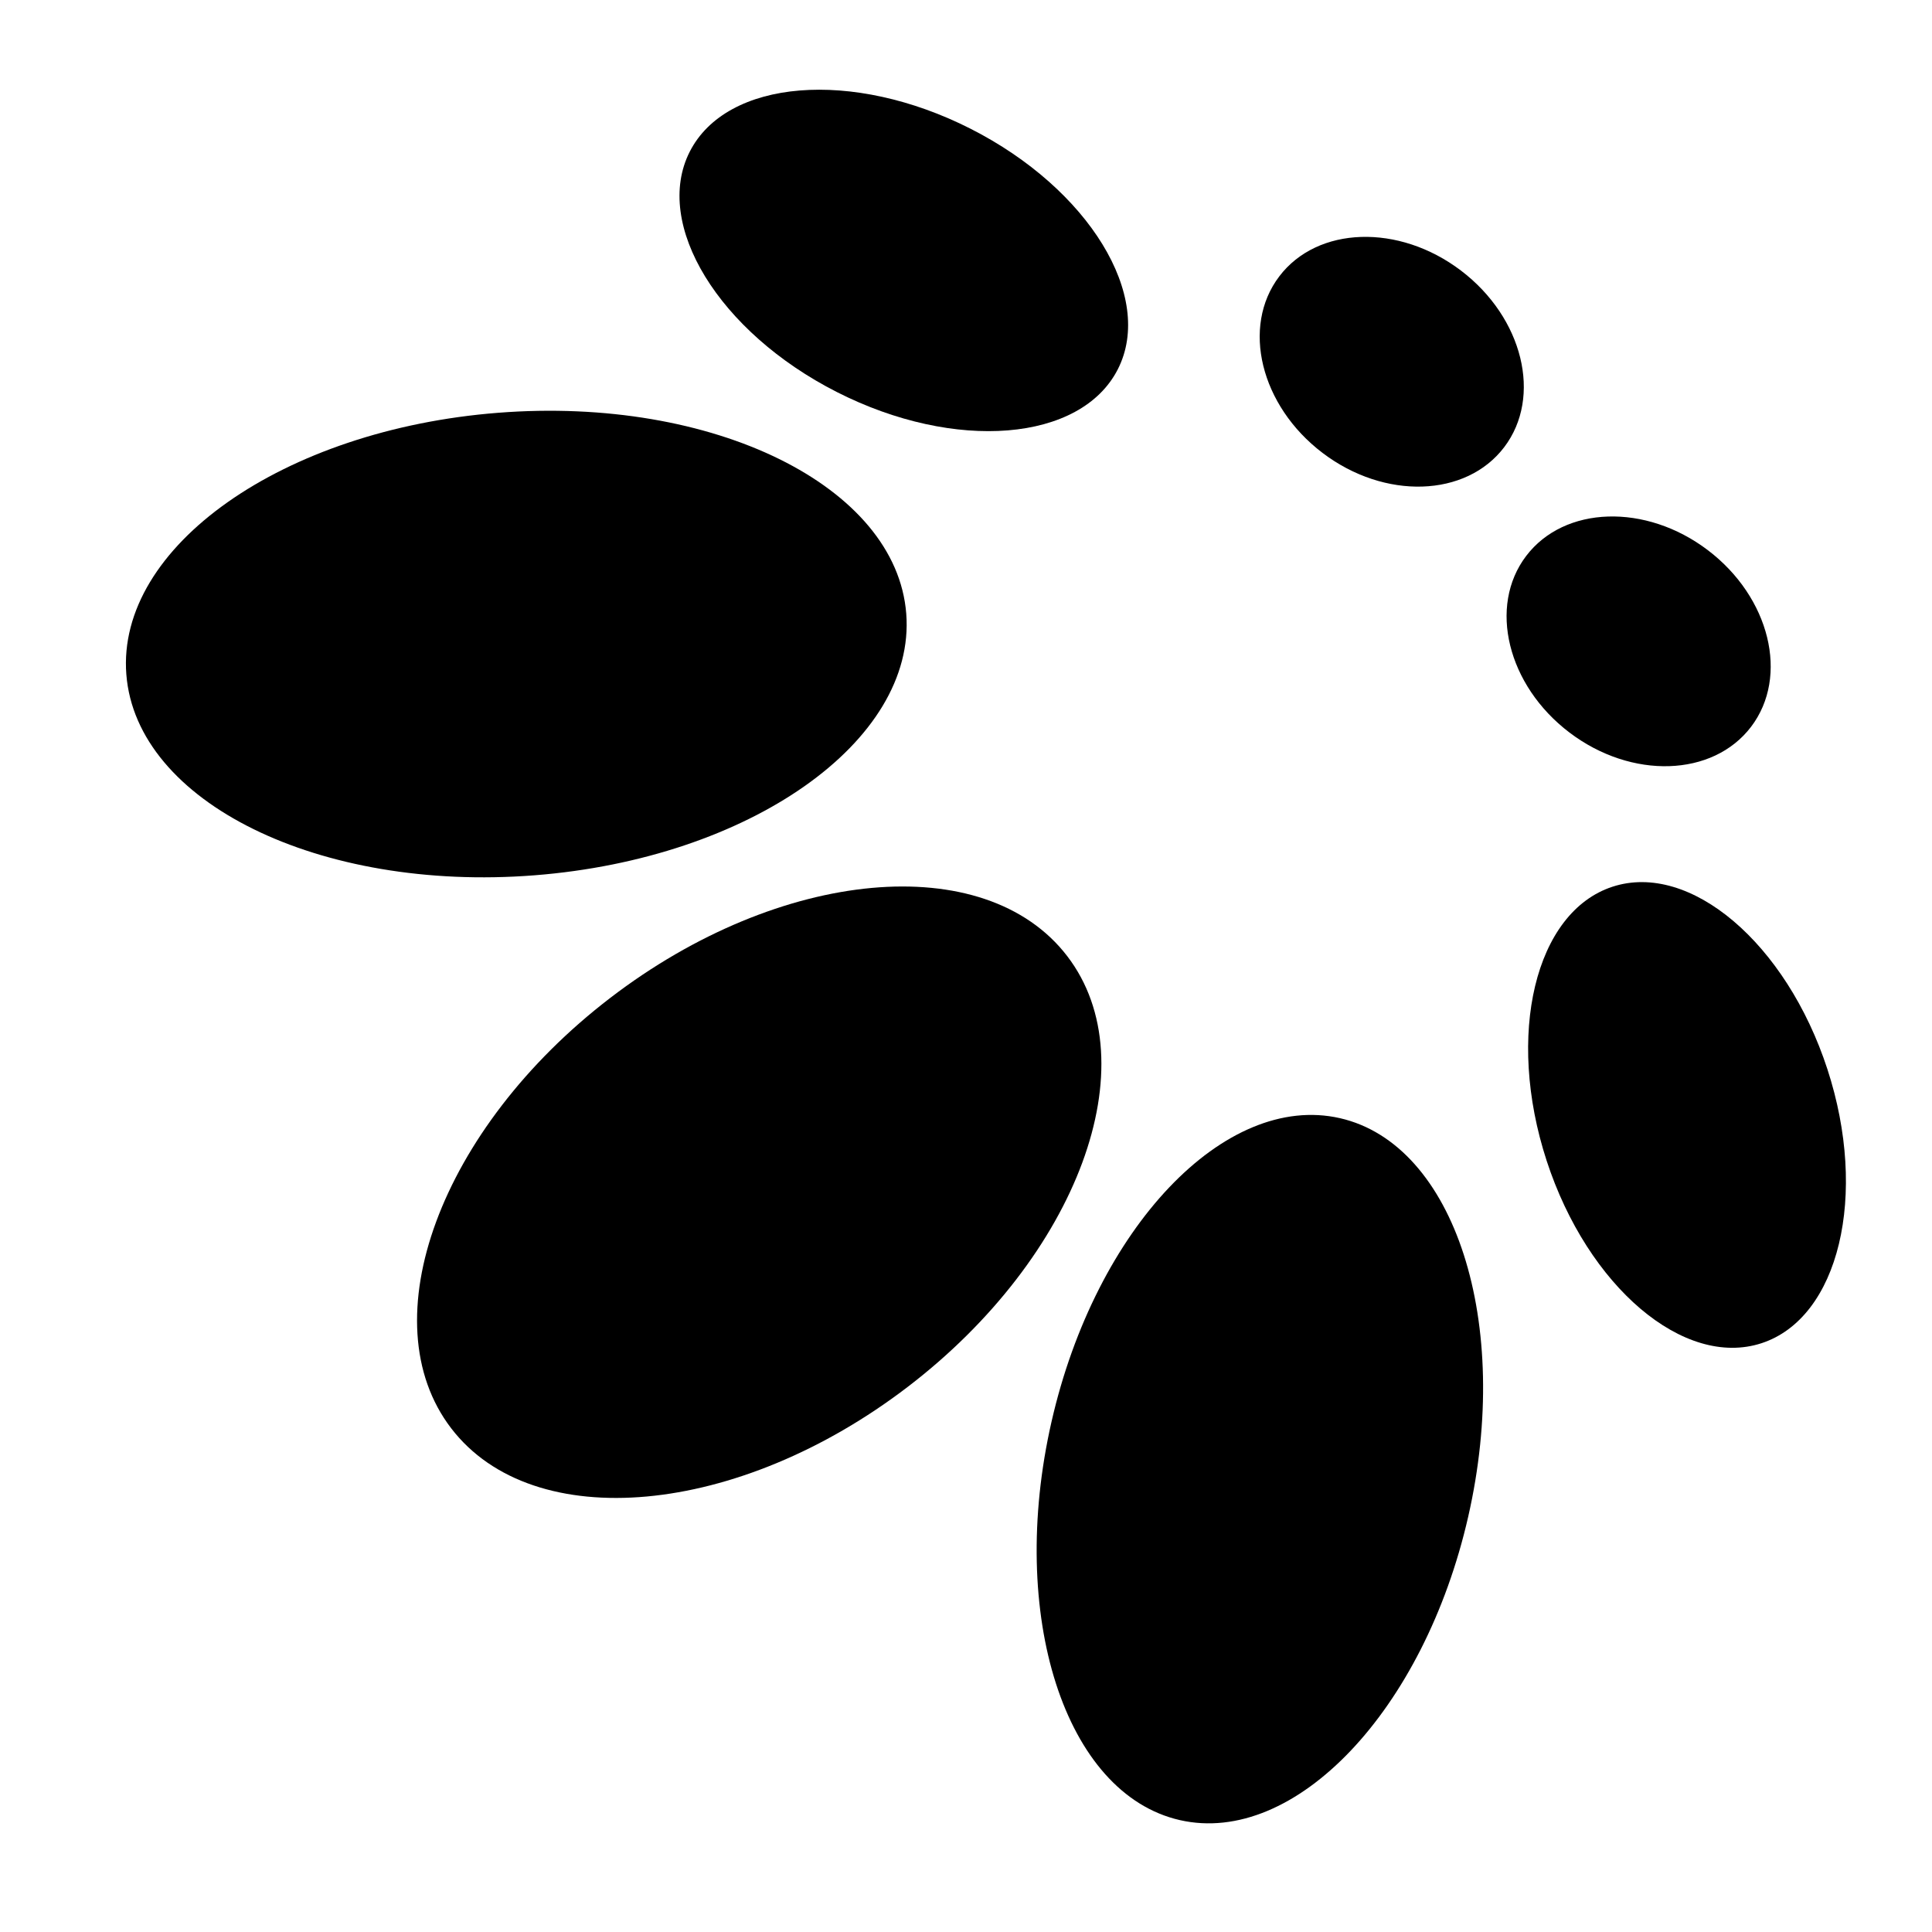 <?xml version="1.0" encoding="UTF-8" standalone="no"?><!DOCTYPE svg PUBLIC "-//W3C//DTD SVG 1.1//EN" "http://www.w3.org/Graphics/SVG/1.1/DTD/svg11.dtd"><svg width="100%" height="100%" viewBox="0 0 420 420" version="1.1" xmlns="http://www.w3.org/2000/svg" xmlns:xlink="http://www.w3.org/1999/xlink" xml:space="preserve" xmlns:serif="http://www.serif.com/" style="fill-rule:evenodd;clip-rule:evenodd;stroke-linejoin:round;stroke-miterlimit:2;"><path d="M350.554,192.761c16.842,-5.495 37.769,12.278 46.705,39.665c8.935,27.387 2.516,54.082 -14.325,59.577c-16.842,5.495 -37.769,-12.278 -46.705,-39.665c-8.935,-27.387 -2.516,-54.082 14.325,-59.577Z"/><path d="M149.944,32.977c8.023,-15.794 35.389,-18.025 61.072,-4.978c25.684,13.047 40.022,36.463 31.999,52.257c-8.024,15.794 -35.389,18.025 -61.073,4.978c-25.684,-13.047 -40.022,-36.463 -31.998,-52.257Z"/><path d="M278.104,60.08c8.303,-10.939 26.001,-11.503 39.496,-1.259c13.496,10.244 17.712,27.441 9.409,38.38c-8.303,10.939 -26.001,11.504 -39.497,1.26c-13.496,-10.244 -17.712,-27.442 -9.408,-38.381Z"/><path d="M331.771,120.867c8.301,-10.941 25.999,-11.508 39.496,-1.267c13.498,10.242 17.717,27.439 9.416,38.379c-8.302,10.941 -26,11.508 -39.497,1.267c-13.498,-10.242 -17.716,-27.439 -9.415,-38.379Z"/><path d="M228.596,309.046c9.606,-42.11 37.698,-71.668 62.695,-65.966c24.996,5.702 37.491,44.519 27.885,86.628c-9.605,42.109 -37.698,71.668 -62.694,65.966c-24.996,-5.702 -37.491,-44.519 -27.886,-86.628Z"/><path d="M108.317,89.733c46.786,-3.649 86.529,15.916 88.693,43.664c2.164,27.748 -34.064,53.239 -80.85,56.888c-46.787,3.65 -86.53,-15.915 -88.694,-43.664c-2.164,-27.748 34.064,-53.238 80.851,-56.888Z"/><path d="M132.667,216.934c36.956,-28.326 81.469,-32.395 99.34,-9.08c17.871,23.315 2.376,65.242 -34.58,93.569c-36.956,28.326 -81.468,32.395 -99.339,9.08c-17.871,-23.315 -2.377,-65.242 34.579,-93.569Z"/></svg>